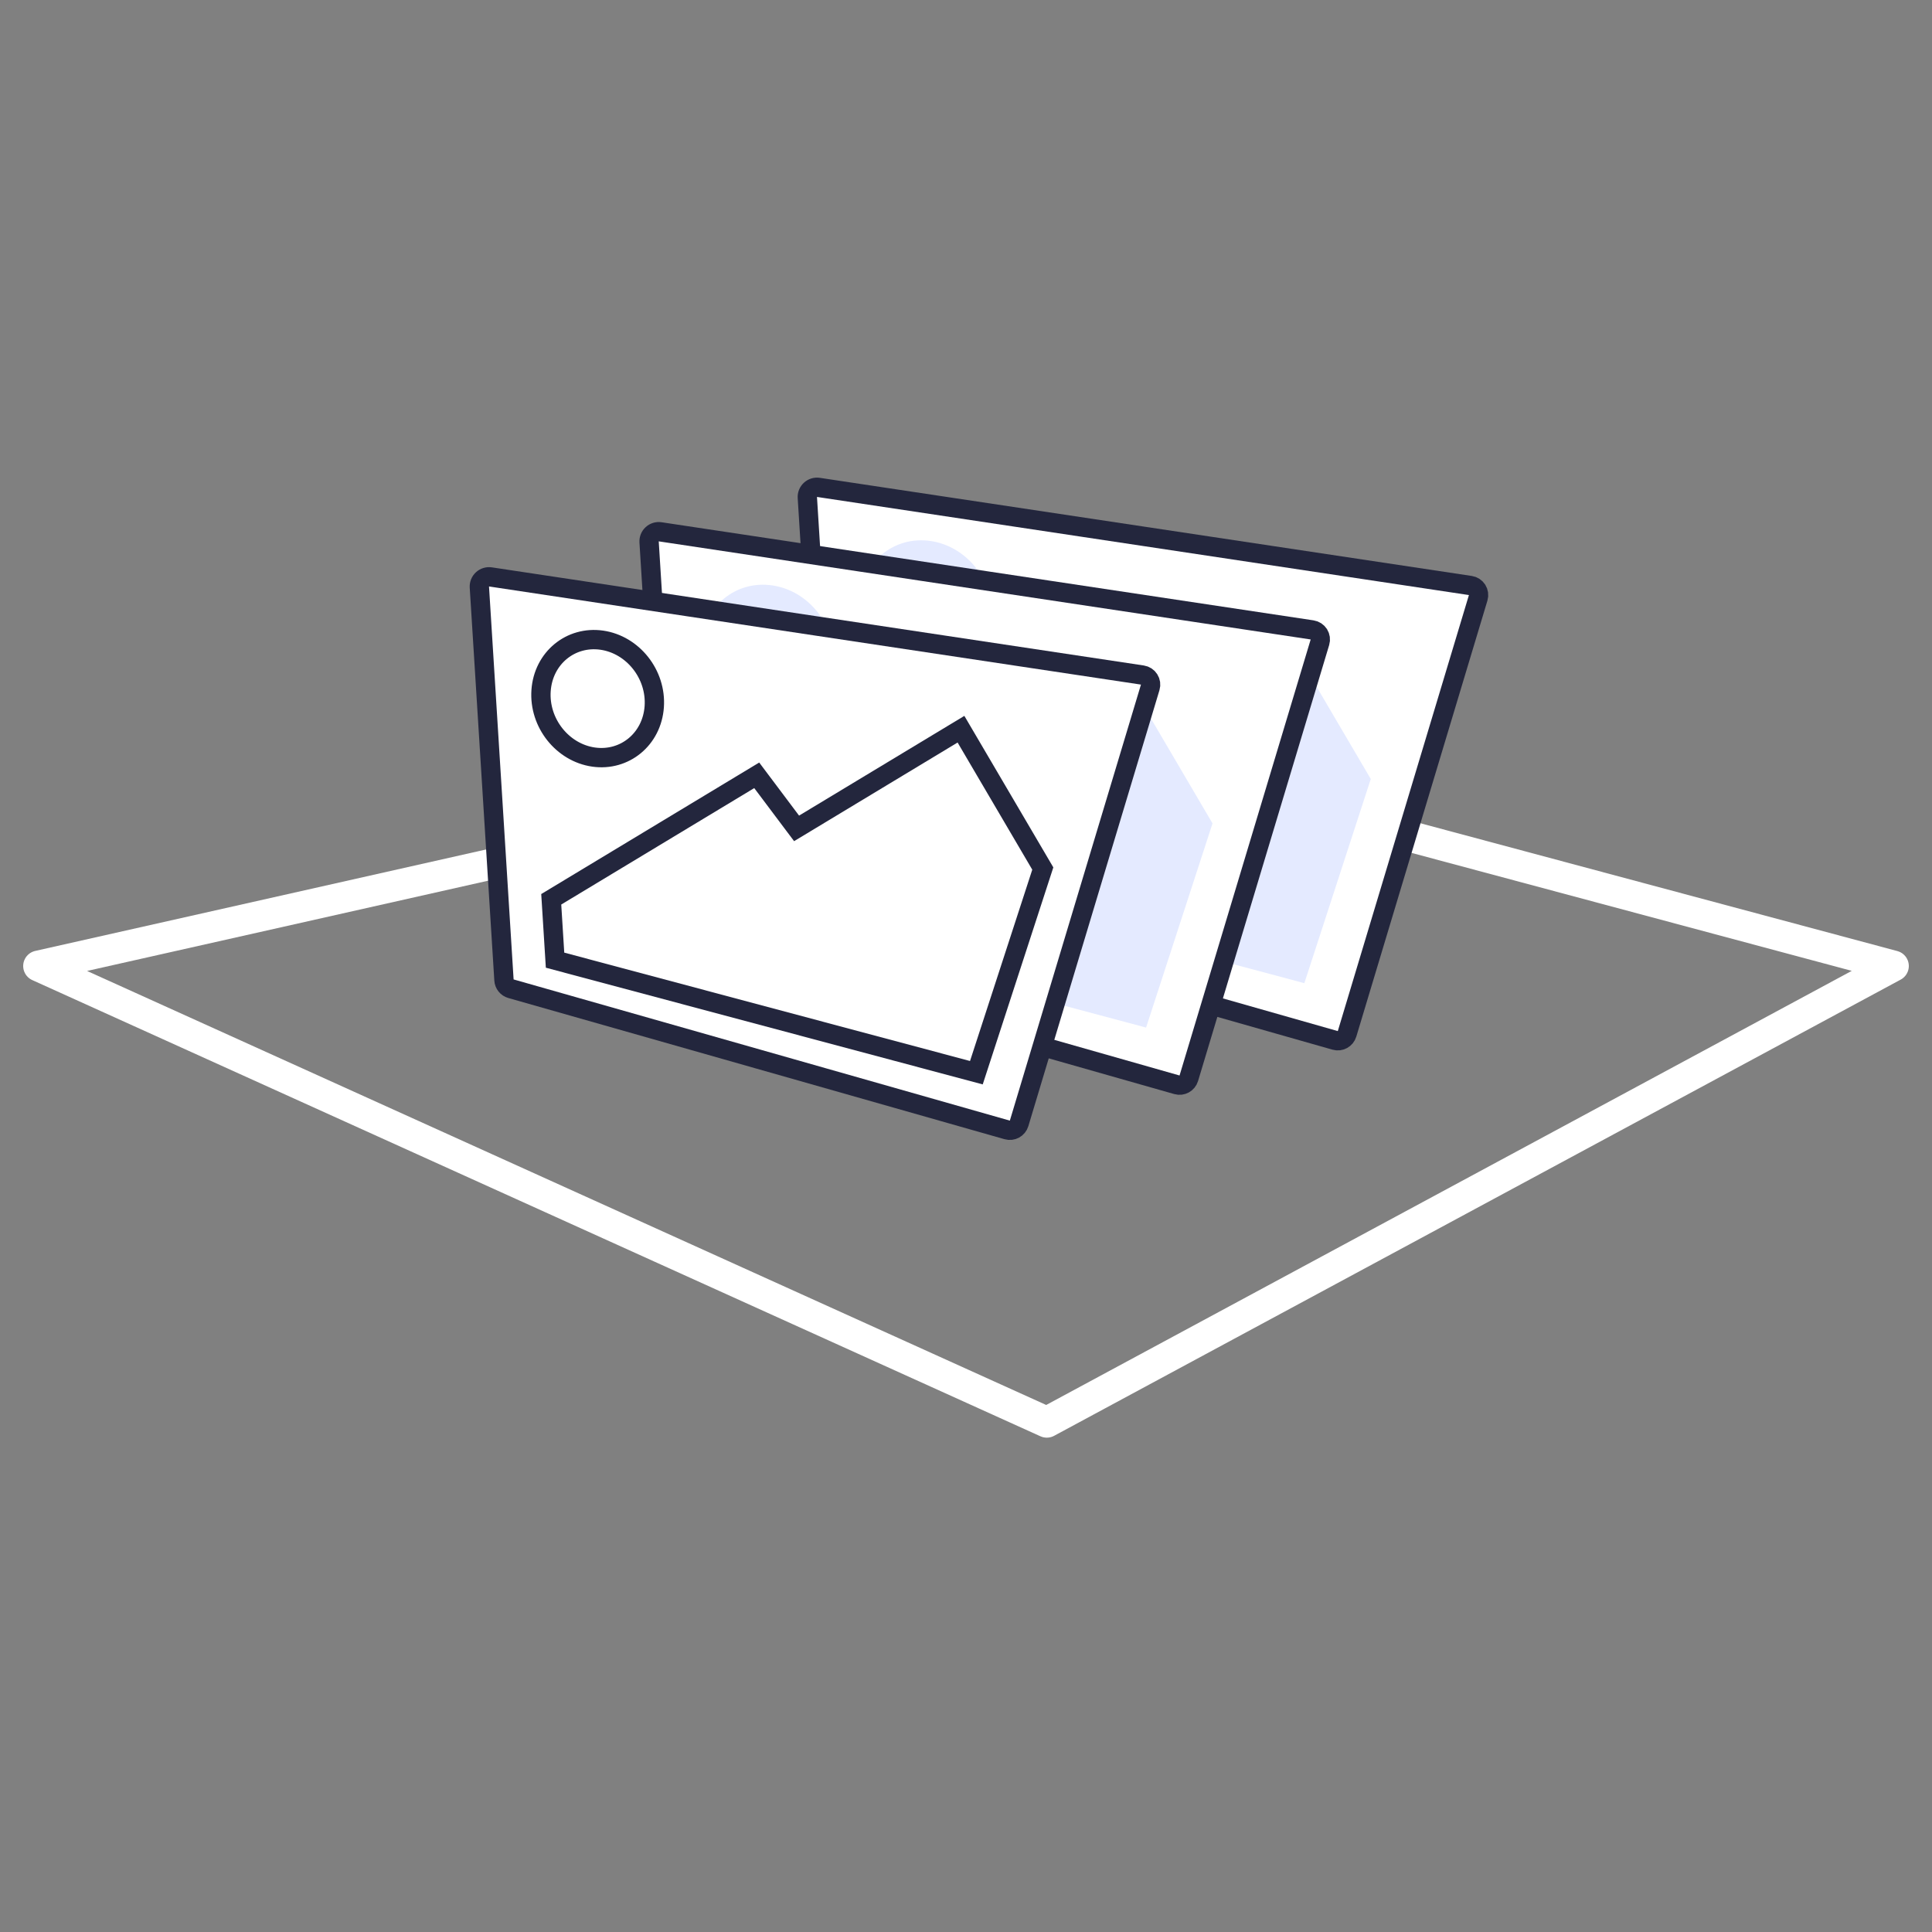 <svg width="100" height="100" viewBox="0 0 100 100" fill="none" xmlns="http://www.w3.org/2000/svg">
<rect x="0" y="0" width="100" height="100" fill="#808080" stroke="none"/>
<path d="M54.182 38.258L98 50L54.182 73.613L2 50L54.182 38.258Z" stroke="white" stroke-width="1.6" stroke-linecap="round" stroke-linejoin="round"/>
<path d="M42.361 25.227C42.212 25.205 42.06 25.251 41.949 25.353C41.838 25.455 41.778 25.602 41.788 25.753L42.424 35.922L43.06 46.092C43.074 46.303 43.219 46.484 43.423 46.542L56.265 50.196L69.108 53.85C69.37 53.925 69.645 53.774 69.723 53.513L73.117 42.228L76.51 30.944C76.552 30.805 76.531 30.655 76.454 30.532C76.376 30.41 76.249 30.327 76.106 30.306L59.234 27.766L42.361 25.227Z" fill="white" stroke="#23263D" stroke-linejoin="round"/>
<path d="M45.704 45.064L45.507 41.913L56.143 35.495L58.207 38.242L66.715 33.108L70.951 40.321L67.513 50.889L45.704 45.064Z" fill="#E4EAFF"/>
<ellipse rx="3.459" ry="3.533" transform="matrix(0.99 0.142 -0.07 0.998 47.91 31.526)" fill="#E4EAFF"/>
<path d="M34.17 27.526C34.021 27.503 33.869 27.55 33.758 27.652C33.647 27.754 33.587 27.901 33.597 28.052L34.233 38.221L34.869 48.391C34.883 48.602 35.028 48.782 35.231 48.84L48.074 52.494L60.916 56.148C61.179 56.223 61.453 56.073 61.532 55.811L64.926 44.527L68.319 33.243C68.361 33.104 68.34 32.954 68.263 32.831C68.185 32.709 68.058 32.626 67.915 32.604L51.042 30.065L34.17 27.526Z" fill="white" stroke="#23263D" stroke-linejoin="round"/>
<path d="M37.513 47.362L37.316 44.211L47.952 37.794L50.016 40.541L58.524 35.407L62.76 42.619L59.321 53.187L37.513 47.362Z" fill="#E4EAFF"/>
<ellipse rx="3.459" ry="3.533" transform="matrix(0.99 0.142 -0.07 0.998 39.719 33.825)" fill="#E4EAFF"/>
<path d="M25.386 29.861C25.237 29.839 25.085 29.885 24.974 29.987C24.862 30.09 24.803 30.236 24.812 30.387L25.449 40.557L26.085 50.726C26.098 50.938 26.243 51.118 26.447 51.176L39.29 54.83L52.132 58.484C52.395 58.559 52.669 58.409 52.748 58.147L56.141 46.863L59.535 35.578C59.577 35.439 59.556 35.289 59.478 35.167C59.401 35.044 59.274 34.962 59.13 34.94L42.258 32.401L25.386 29.861Z" fill="white" stroke="#23263D" stroke-linejoin="round"/>
<path d="M28.729 49.698L28.532 46.547L39.168 40.13L41.231 42.877L49.74 37.743L53.975 44.955L50.537 55.523L28.729 49.698Z" stroke="#23263D"/>
<path d="M33.864 36.579C33.746 38.26 32.331 39.416 30.723 39.186C29.115 38.956 27.888 37.422 28.006 35.741C28.124 34.06 29.54 32.905 31.147 33.135C32.755 33.365 33.982 34.898 33.864 36.579Z" stroke="#23263D"/>
</svg>
